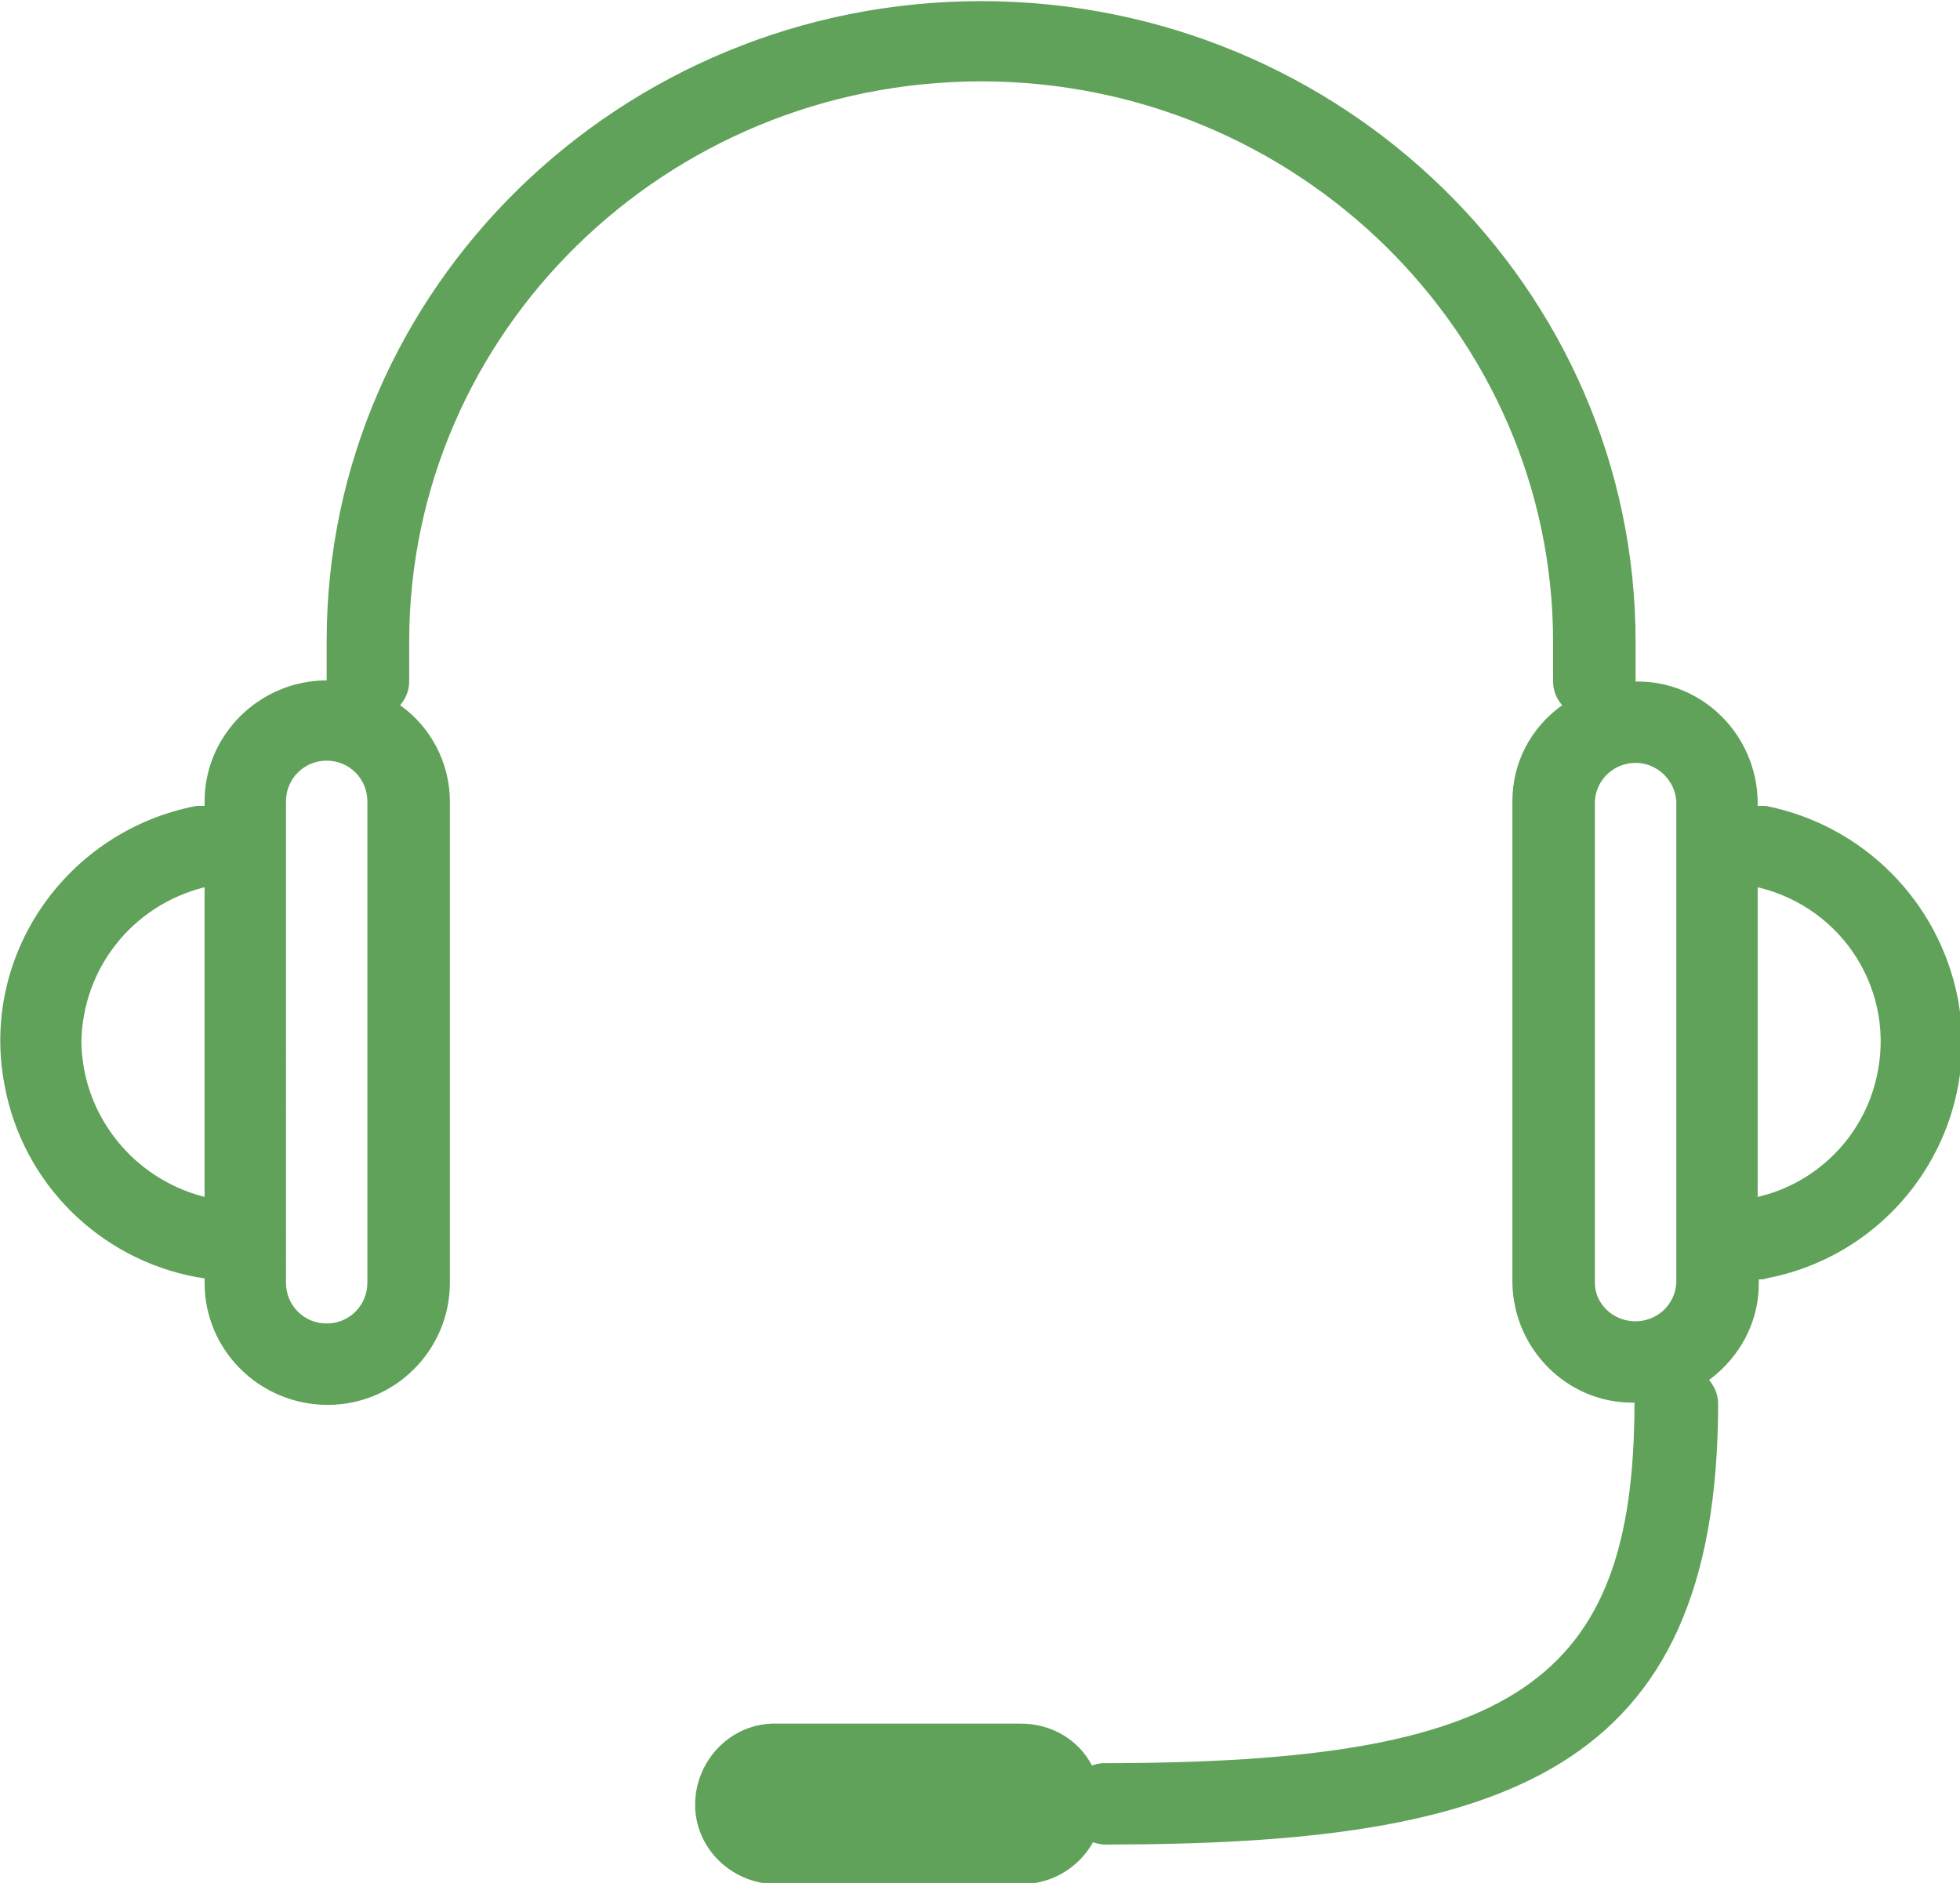 <?xml version="1.0" encoding="utf-8"?>
<!-- Generator: Adobe Illustrator 26.3.1, SVG Export Plug-In . SVG Version: 6.00 Build 0)  -->
<svg version="1.1" id="Layer_1" xmlns="http://www.w3.org/2000/svg" xmlns:xlink="http://www.w3.org/1999/xlink" x="0px" y="0px"
	 viewBox="0 0 173.4 166.6" style="enable-background:new 0 0 173.4 166.6;" xml:space="preserve">
<style type="text/css">
	.st0{fill-rule:evenodd;clip-rule:evenodd;fill:#60A259;}
</style>
<path class="st0" d="M156.2,71.3c-0.2,0-0.5,0-0.7,0v-0.4c-0.1-5.9-4.9-10.7-10.8-10.6l0,0v-3.5c0-31.3-26-56.7-57.9-56.7
	S28.9,25.5,28.9,56.7v3.5l0,0C23,60.2,18.1,65,18.1,70.9c0,0,0,0,0,0v0.4c-0.2,0-0.5,0-0.7,0C5.9,73.5-1.8,84.5,0.4,96
	c1.6,8.7,8.4,15.4,17,17c0.2,0,0.5,0.1,0.7,0.1v0.4c0,6,4.9,10.8,10.9,10.8c6,0,10.8-4.9,10.8-10.8V70.9c0-3.4-1.7-6.6-4.4-8.5
	c0.5-0.6,0.8-1.3,0.8-2.1v-3.5c0-27.4,22.7-49.6,50.6-49.6s50.6,22.3,50.6,49.6v3.5c0,0.8,0.3,1.5,0.8,2.1c-2.8,2-4.4,5.1-4.4,8.5
	v42.6c0.1,5.9,4.9,10.7,10.8,10.6c0,0,0,0,0,0l0,0c0,24.8-10.6,31.9-47,31.9c-0.3,0-0.7,0.1-1,0.2c-1.2-2.3-3.6-3.7-6.3-3.7H68.7
	c-3.9-0.1-7.1,3.1-7.2,7s3.1,7.1,7,7.2h21.9c2.6,0,5-1.4,6.3-3.7c0.3,0.1,0.7,0.2,1,0.2c35.2,0,54.3-6.2,54.3-39
	c0-0.8-0.3-1.5-0.8-2.1c2.7-2,4.4-5.1,4.4-8.5v-0.4c0.2,0,0.5,0,0.7-0.1c11.5-2.2,19.1-13.3,16.9-24.8
	C171.5,79.7,164.8,73,156.2,71.3L156.2,71.3z M7.2,92.2c0.1-6.5,4.5-12.1,10.9-13.7v27.4C11.8,104.3,7.3,98.7,7.2,92.2z M32.5,113.5
	c0,2-1.6,3.6-3.6,3.6s-3.6-1.6-3.6-3.6V70.9c0-2,1.6-3.6,3.6-3.6s3.6,1.6,3.6,3.6l0,0V113.5z M141.1,113.5V70.9
	c0.1-2,1.8-3.5,3.8-3.4c1.8,0.1,3.3,1.6,3.4,3.4v42.6c-0.1,2-1.8,3.5-3.8,3.4C142.6,116.8,141.1,115.3,141.1,113.5z M155.5,105.9
	V78.5c7.6,1.8,12.3,9.3,10.5,16.9C164.8,100.6,160.7,104.7,155.5,105.9z"/>
</svg>
